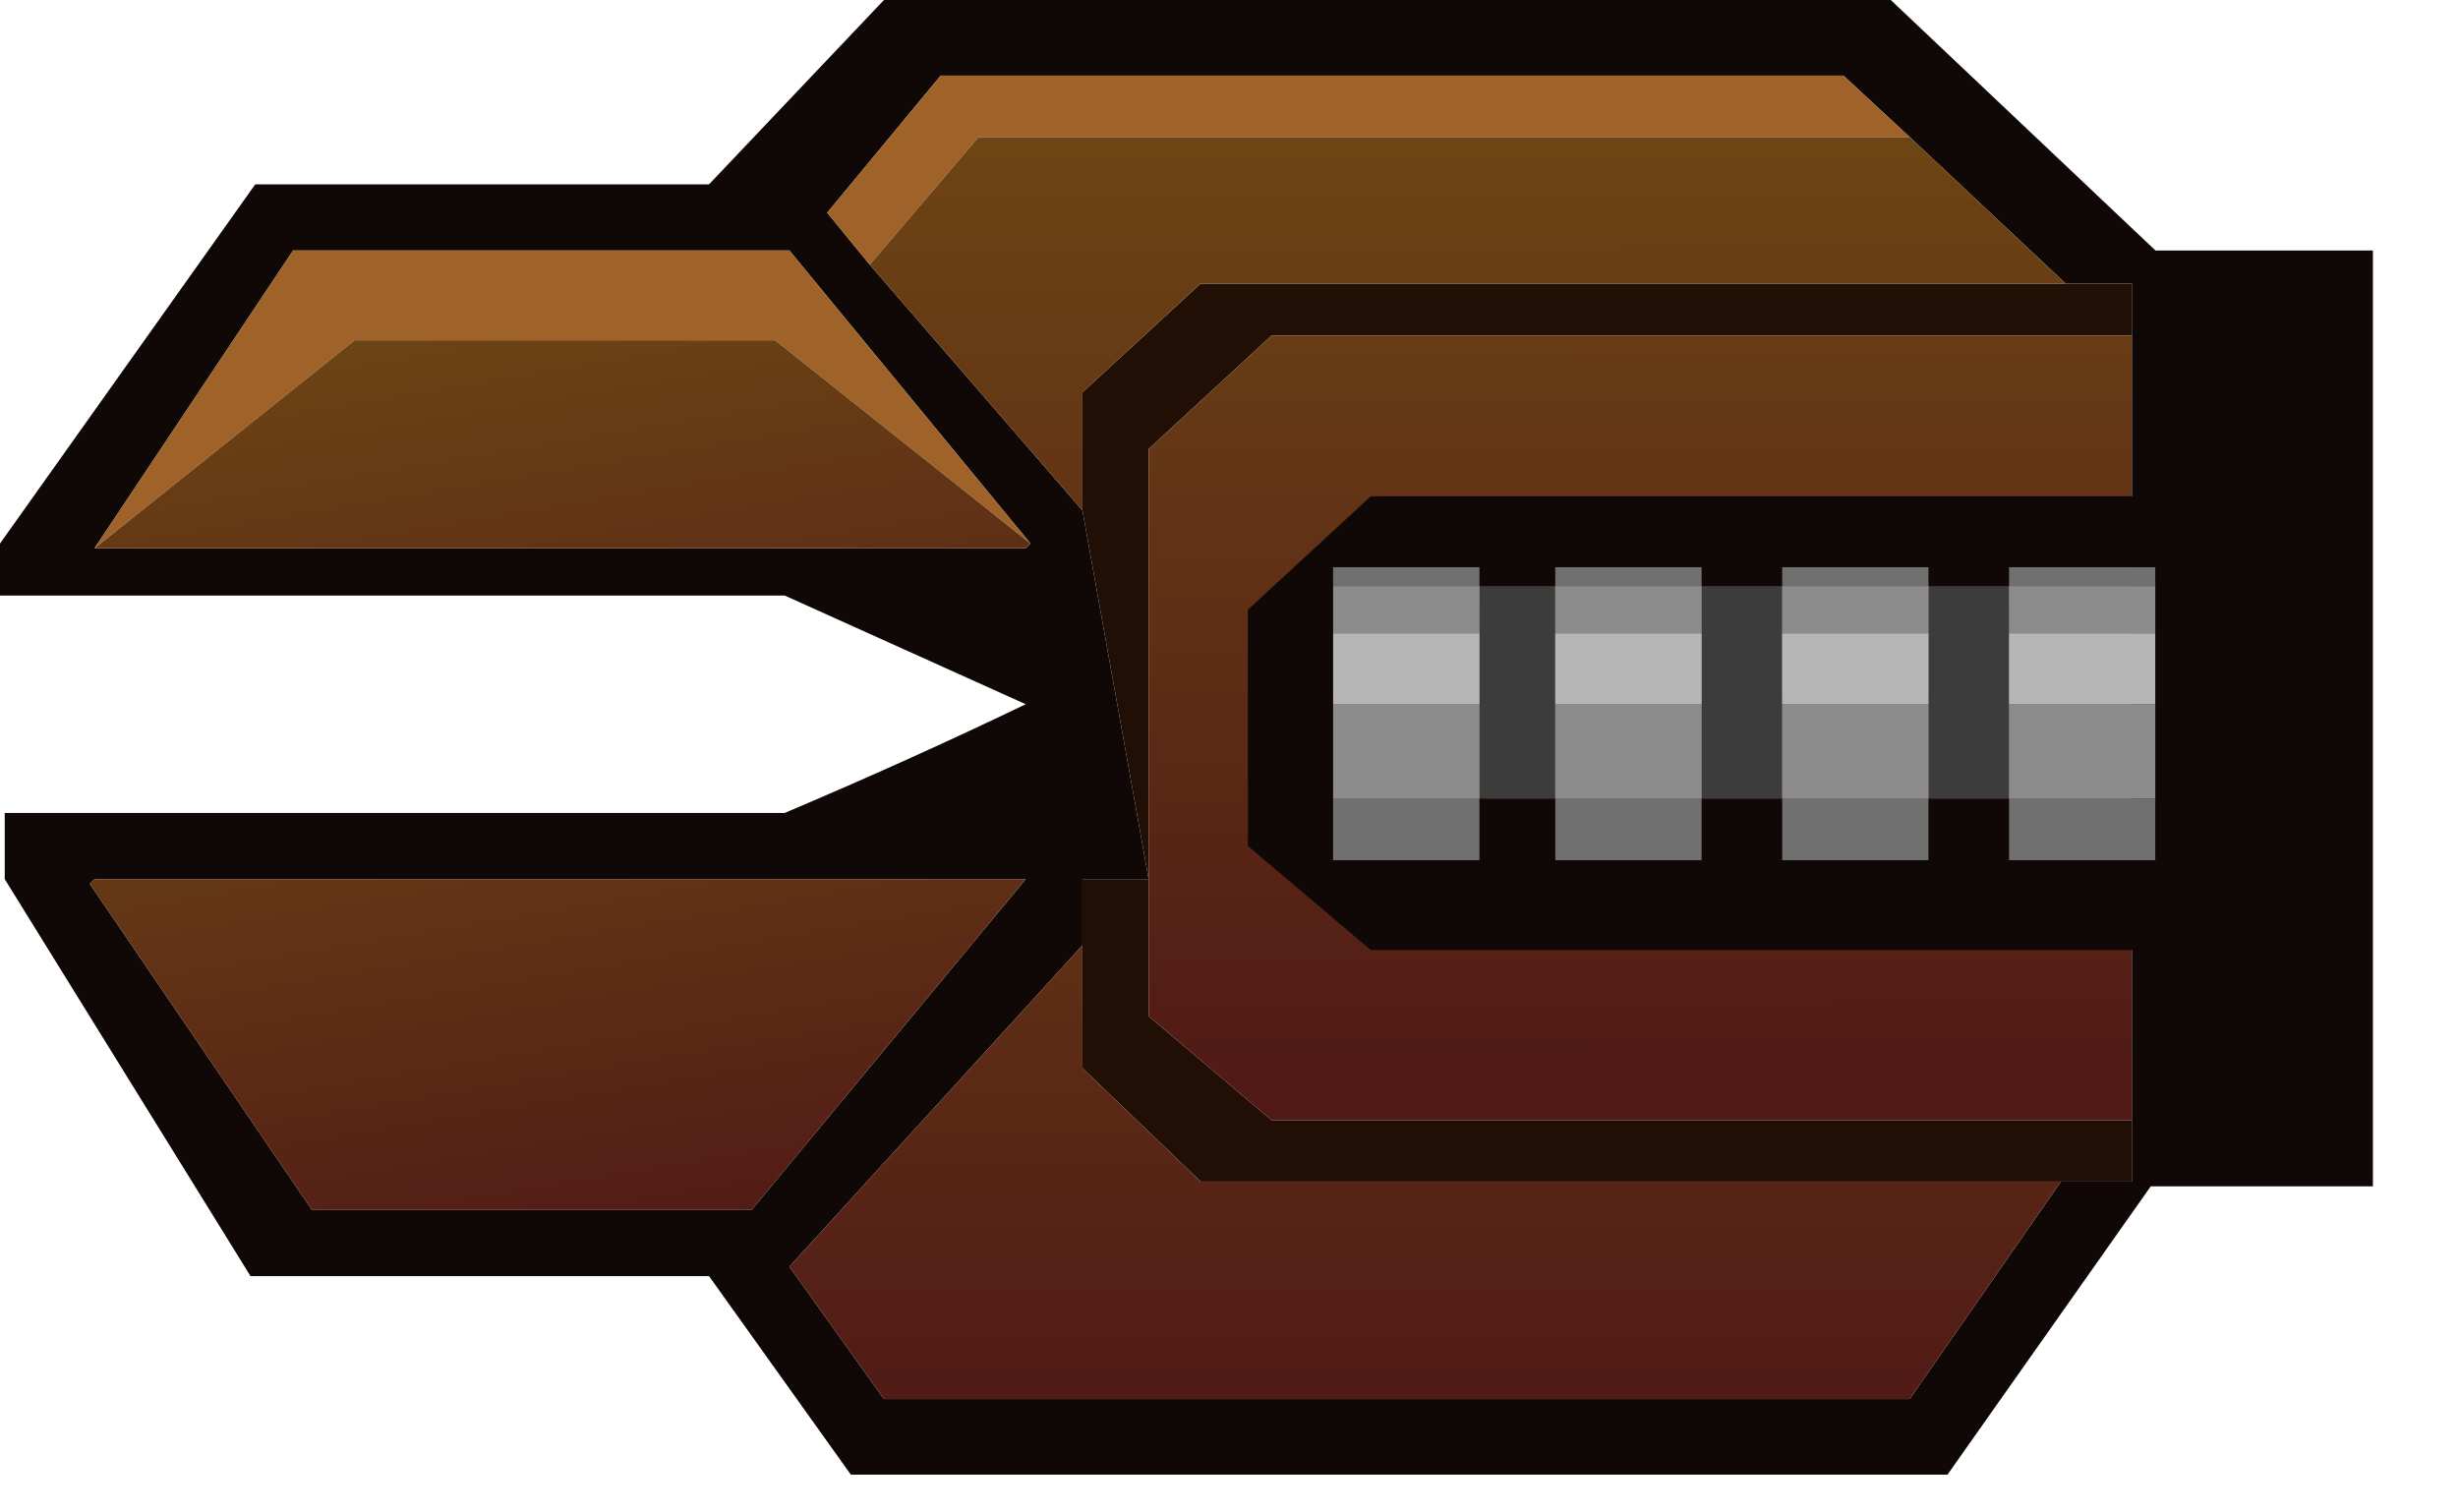 <?xml version="1.0" encoding="utf-8"?>
<svg version="1.1" id="Layer_1"
xmlns="http://www.w3.org/2000/svg"
xmlns:xlink="http://www.w3.org/1999/xlink"
width="26px" height="16px"
xml:space="preserve">
<g id="1246" transform="matrix(1, 0, 0, 1, 0, 0)">
<path style="fill:#100806;fill-opacity:1" d="M25.1,2.65L25.1 12.55L22.75 12.55L20.6 15.6L9 15.6L7.5 13.5L2.65 13.5L0.05 9.3L0.05 8.6L8.3 8.6Q9.6 8.05 10.85 7.45L8.3 6.3L0 6.3L0 5.75L2.7 1.95L7.5 1.95L9.35 0L20 0L22.8 2.65L25.1 2.65M20.2,1.45L19.5 0.8L9.95 0.8L8.75 2.25L9.2 2.8L11.45 5.4L12.15 9.3L11.45 9.3L11.45 10L8.35 13.4L9.35 14.8L20.2 14.8L21.8 12.5L22.55 12.5L22.55 11.85L22.55 3.55L22.55 3L21.85 3L20.2 1.45M8.35,2.65L3.1 2.65L1 5.8L10.85 5.8L10.9 5.75L8.35 2.65M0.95,9.35L3.3 12.8L7.95 12.8L10.85 9.3L1 9.3L0.95 9.35" />
<path style="fill:#210F06;fill-opacity:1" d="M11.45,10L11.45 9.3L12.15 9.3L11.45 5.4L11.45 4.15L12.7 3L21.85 3L22.55 3L22.55 3.55L13.45 3.55L12.15 4.75L12.15 9.3L12.15 10.75L13.45 11.85L22.55 11.85L22.55 12.5L21.8 12.5L12.7 12.5L11.45 11.3L11.45 10" />
<path style="fill:#9F6329;fill-opacity:1" d="M10.35,1.45L9.2 2.8L8.75 2.25L9.95 0.8L19.5 0.8L20.2 1.45L10.35 1.45M1,5.8L3.1 2.65L8.35 2.65L10.9 5.75L8.2 3.6L3.75 3.6L1 5.8" />
<linearGradient
id="LinearGradID_451" gradientUnits="userSpaceOnUse" gradientTransform="matrix(0, -0.012, 0.009, -1.52588e-005, 15.4, 1.65)" spreadMethod ="pad" x1="-819.2" y1="0" x2="819.2" y2="0" >
<stop  offset="0" style="stop-color:#511A16;stop-opacity:1" />
<stop  offset="0.506" style="stop-color:#6D4414;stop-opacity:1" />
<stop  offset="1" style="stop-color:#511A16;stop-opacity:1" />
</linearGradient>
<path style="fill:url(#LinearGradID_451) " d="M13.45,11.85L12.15 10.75L12.15 9.3L12.15 4.75L13.45 3.55L22.55 3.55L22.55 11.85L13.45 11.85M20.2,1.45L21.85 3L12.7 3L11.45 4.15L11.45 5.4L9.2 2.8L10.35 1.45L20.2 1.45" />
<linearGradient
id="LinearGradID_452" gradientUnits="userSpaceOnUse" gradientTransform="matrix(-0.001, -0.008, 0.006, -0.001, 5.25, 3.35)" spreadMethod ="pad" x1="-819.2" y1="0" x2="819.2" y2="0" >
<stop  offset="0" style="stop-color:#511A16;stop-opacity:1" />
<stop  offset="0.506" style="stop-color:#6D4414;stop-opacity:1" />
<stop  offset="1" style="stop-color:#511A16;stop-opacity:1" />
</linearGradient>
<path style="fill:url(#LinearGradID_452) " d="M3.75,3.6L8.2 3.6L10.9 5.75L10.85 5.8L1 5.8L3.75 3.6" />
<linearGradient
id="LinearGradID_453" gradientUnits="userSpaceOnUse" gradientTransform="matrix(0, -0.012, 0.009, -1.52588e-005, 15.4, 5.15)" spreadMethod ="pad" x1="-819.2" y1="0" x2="819.2" y2="0" >
<stop  offset="0" style="stop-color:#511A16;stop-opacity:1" />
<stop  offset="0.506" style="stop-color:#6D4414;stop-opacity:1" />
<stop  offset="1" style="stop-color:#511A16;stop-opacity:1" />
</linearGradient>
<path style="fill:url(#LinearGradID_453) " d="M11.45,11.3L12.7 12.5L21.8 12.5L20.2 14.8L9.35 14.8L8.35 13.4L11.45 10L11.45 11.3" />
<linearGradient
id="LinearGradID_454" gradientUnits="userSpaceOnUse" gradientTransform="matrix(-0.001, -0.008, 0.006, -0.001, 5.25, 6.85)" spreadMethod ="pad" x1="-819.2" y1="0" x2="819.2" y2="0" >
<stop  offset="0" style="stop-color:#511A16;stop-opacity:1" />
<stop  offset="0.506" style="stop-color:#6D4414;stop-opacity:1" />
<stop  offset="1" style="stop-color:#511A16;stop-opacity:1" />
</linearGradient>
<path style="fill:url(#LinearGradID_454) " d="M1,9.3L10.85 9.3L7.95 12.8L3.3 12.8L0.95 9.35L1 9.3" />
<path style="fill:#707070;fill-opacity:1" d="M21.25,6.2L21.25 6L22.8 6L22.8 6.2L21.25 6.2M22.8,8.45L22.8 9.1L21.25 9.1L21.25 8.45L22.8 8.45M20.4,8.45L20.4 9.1L18.85 9.1L18.85 8.45L20.4 8.45M18,8.45L18 9.1L16.45 9.1L16.45 8.45L18 8.45M15.65,8.45L15.65 9.1L14.1 9.1L14.1 8.45L15.65 8.45M14.1,6.2L14.1 6L15.65 6L15.65 6.2L14.1 6.2M16.45,6.2L16.45 6L18 6L18 6.2L16.45 6.2M18.85,6.2L18.85 6L20.4 6L20.4 6.2L18.85 6.2" />
<path style="fill:#3D3C3C;fill-opacity:1" d="M21.25,8.45L20.4 8.45L20.4 7.45L20.4 6.7L20.4 6.2L21.25 6.2L21.25 6.7L21.25 7.45L21.25 8.45M18,6.2L18.85 6.2L18.85 6.7L18.85 7.45L18.85 8.45L18 8.45L18 7.45L18 6.7L18 6.2M15.65,6.2L16.45 6.2L16.45 6.7L16.45 7.45L16.45 8.45L15.65 8.45L15.65 7.45L15.65 6.7L15.65 6.2" />
<path style="fill:#8C8C8C;fill-opacity:1" d="M21.25,6.7L21.25 6.2L22.8 6.2L22.8 6.7L21.25 6.7M21.25,8.45L21.25 7.45L22.8 7.45L22.8 8.45L21.25 8.45M15.65,7.45L15.65 8.45L14.1 8.45L14.1 7.45L15.65 7.45M14.1,6.7L14.1 6.2L15.65 6.2L15.65 6.7L14.1 6.7M18.85,6.7L18.85 6.2L20.4 6.2L20.4 6.7L18.85 6.7M20.4,7.45L20.4 8.45L18.85 8.45L18.85 7.45L20.4 7.45M18,7.45L18 8.45L16.45 8.45L16.45 7.45L18 7.45M16.45,6.7L16.45 6.2L18 6.2L18 6.7L16.45 6.7" />
<path style="fill:#B6B6B6;fill-opacity:1" d="M21.25,7.45L21.25 6.7L22.8 6.7L22.8 7.45L21.25 7.45M14.1,7.45L14.1 6.7L15.65 6.7L15.65 7.45L14.1 7.45M18.85,7.45L18.85 6.7L20.4 6.7L20.4 7.45L18.85 7.45M16.45,7.45L16.45 6.7L18 6.7L18 7.45L16.45 7.45" />
<path style="fill:#100806;fill-opacity:1" d="M20.4,6.2L20.4 6L18.85 6L18.85 6.2L18 6.2L18 6L16.45 6L16.45 6.2L15.65 6.2L15.65 6L14.1 6L14.1 6.2L14.1 6.7L14.1 7.45L14.1 8.45L14.1 9.1L15.65 9.1L15.65 8.45L16.45 8.45L16.45 9.1L18 9.1L18 8.45L18.85 8.45L18.85 9.1L20.4 9.1L20.4 8.45L21.25 8.45L21.25 9.1L22.8 9.1L22.8 8.45L22.8 7.45L22.8 6.7L22.8 6.2L22.8 6L21.25 6L21.25 6.2L20.4 6.2M23.6,10.05L14.5 10.05L13.2 8.95L13.2 6.45L14.5 5.25L23.6 5.25L23.6 10.05" />
</g>
</svg>
